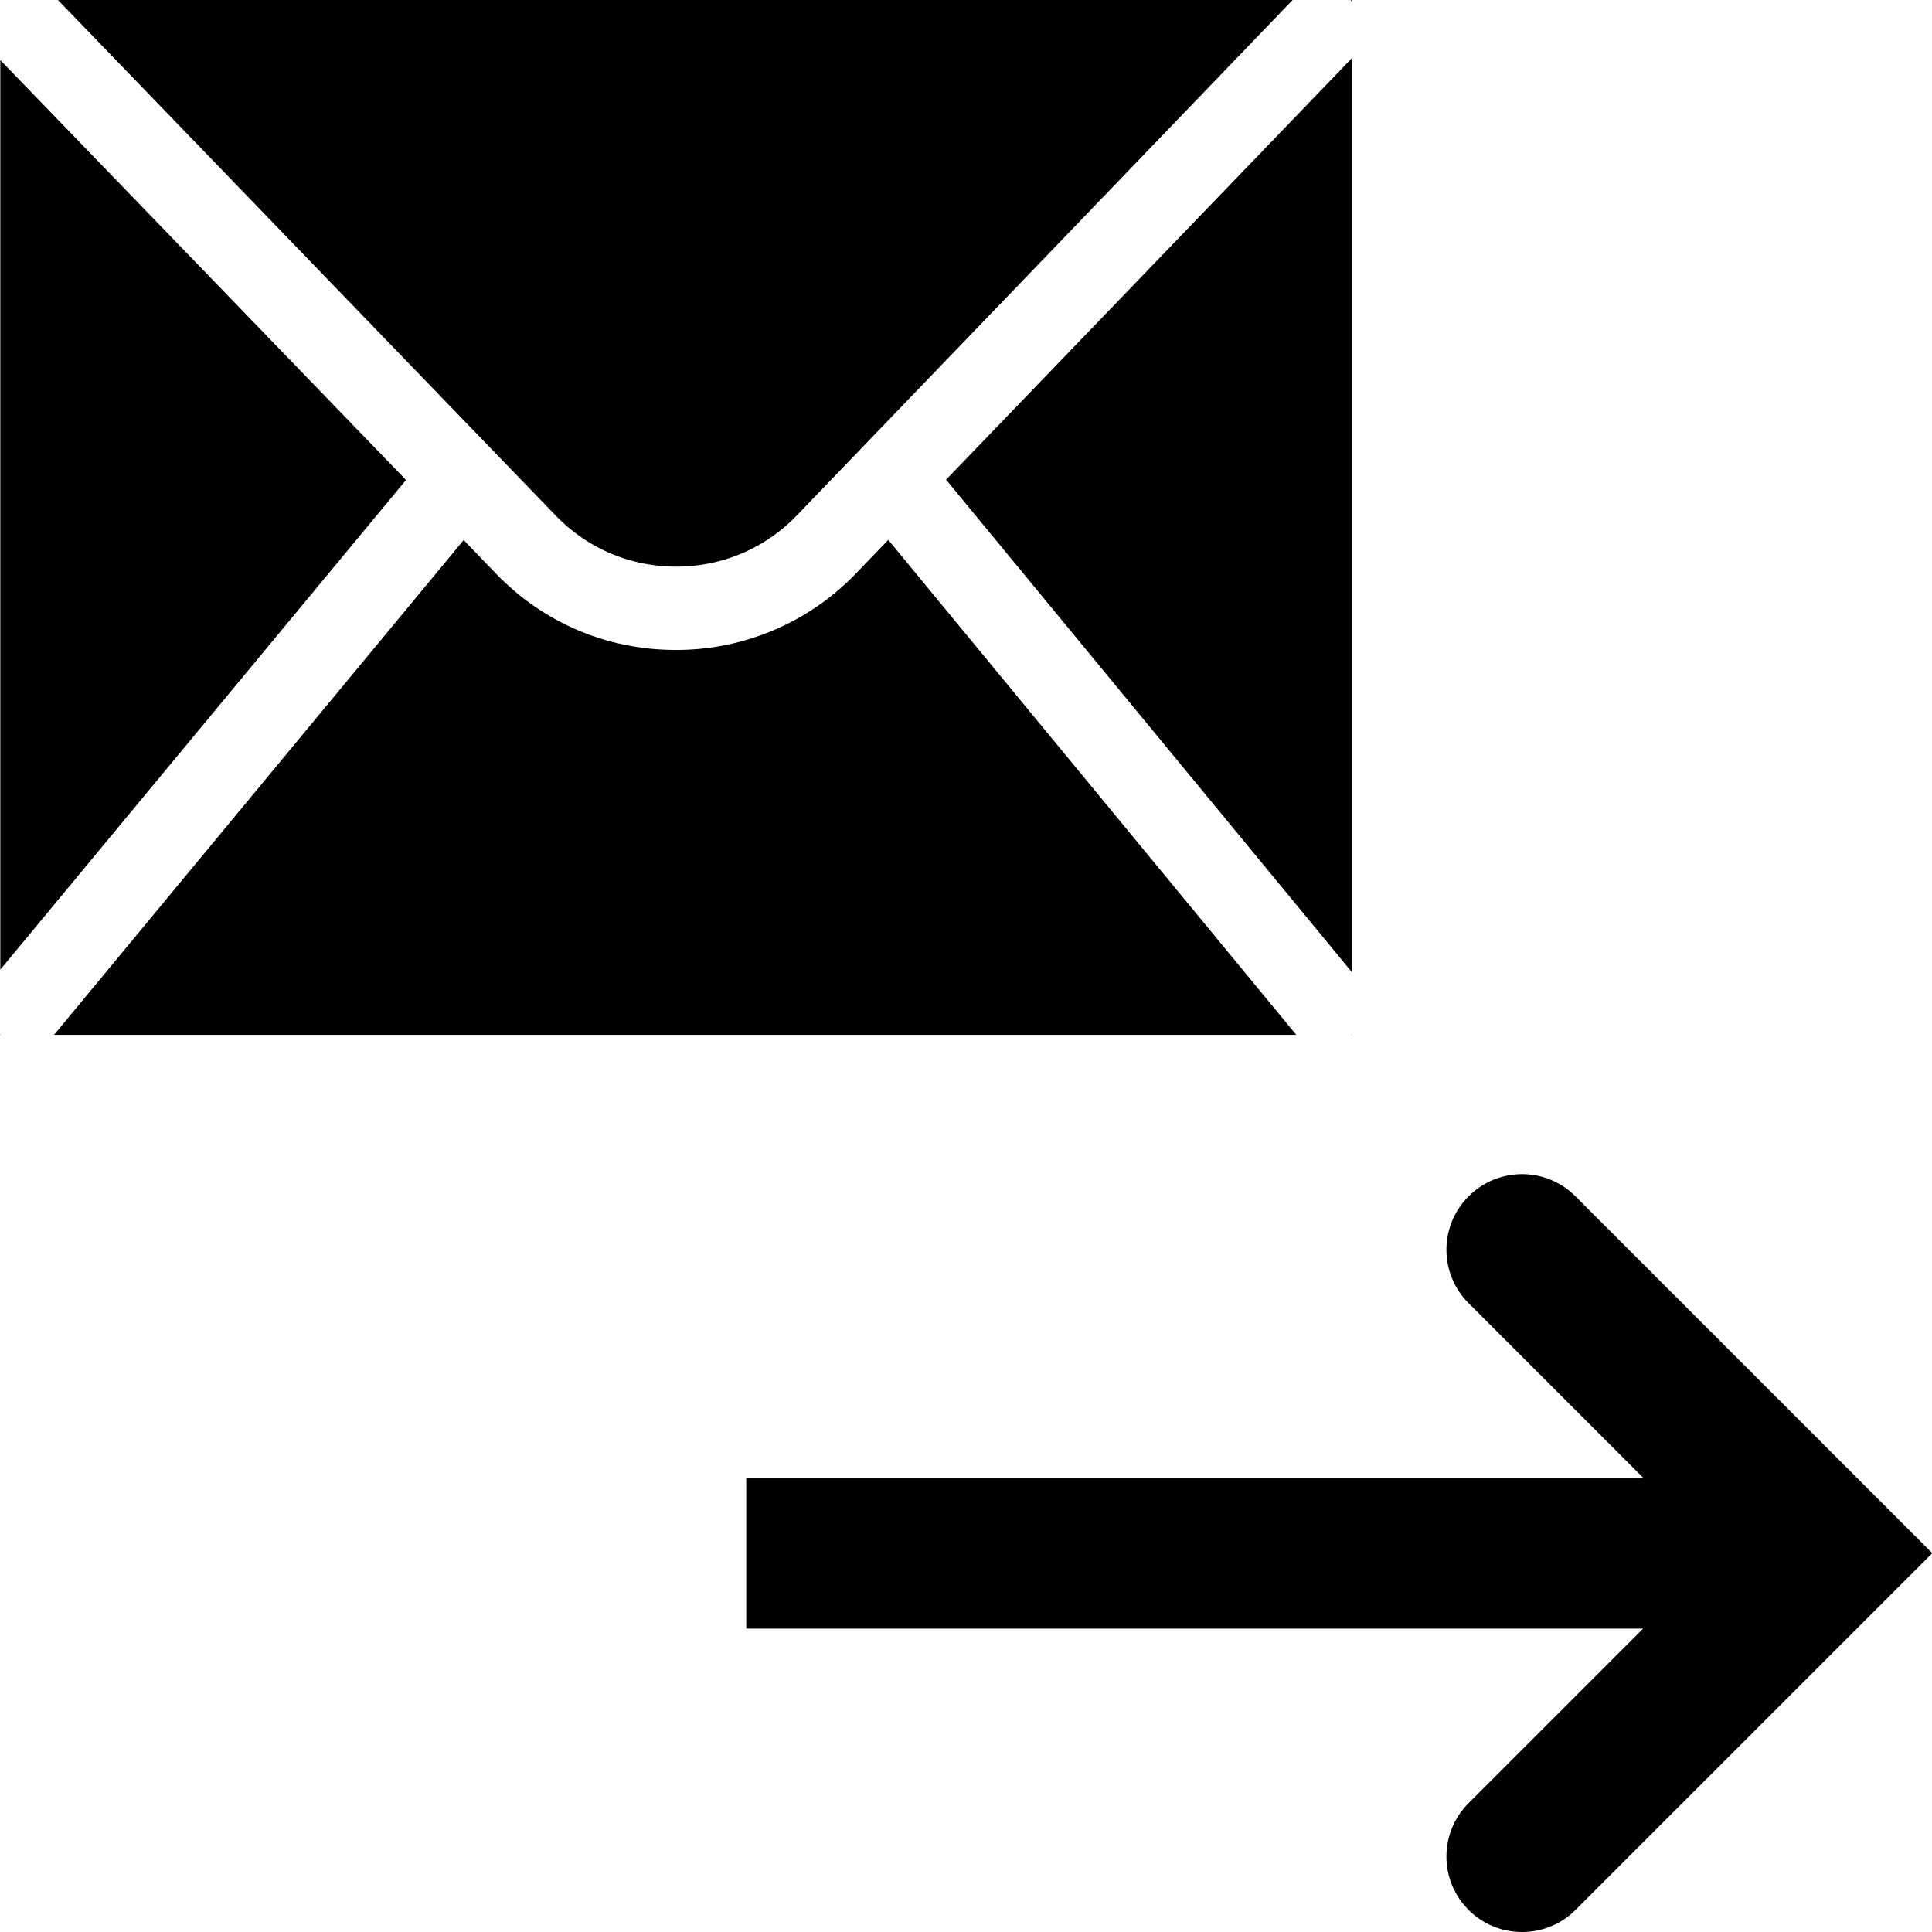 <svg viewBox="0 0 64 64" xmlns="http://www.w3.org/2000/svg">
  <path d="M64.01 51.45 52.19 63.27c-.49.49-1.13.73-1.77.73s-1.28-.24-1.77-.73c-.98-.98-.98-2.56 0-3.54l5.78-5.78H24.72v-5h29.71l-5.78-5.78c-.98-.98-.98-2.56 0-3.54s2.56-.98 3.54 0zM29.42 17.89l-1.05 1.09a8.24 8.24 0 0 1-5.98 2.55c-2.28 0-4.4-.9-5.98-2.55l-1.05-1.09L1.79 34.28h41.15L29.43 17.89Zm-7.02.88c1.52 0 2.94-.6 4-1.7L42.82 0H1.92L18.4 17.07c1.06 1.1 2.48 1.7 4 1.7M44.78 1.93 31.34 15.89 44.78 32.2zM.01 1.99v30.13L13.45 15.9zm44.77 32.27-.02.02h.02zm-44.77.02h.02l-.02-.02zM44.78 0h-.04l.04.04z"/>
</svg>
